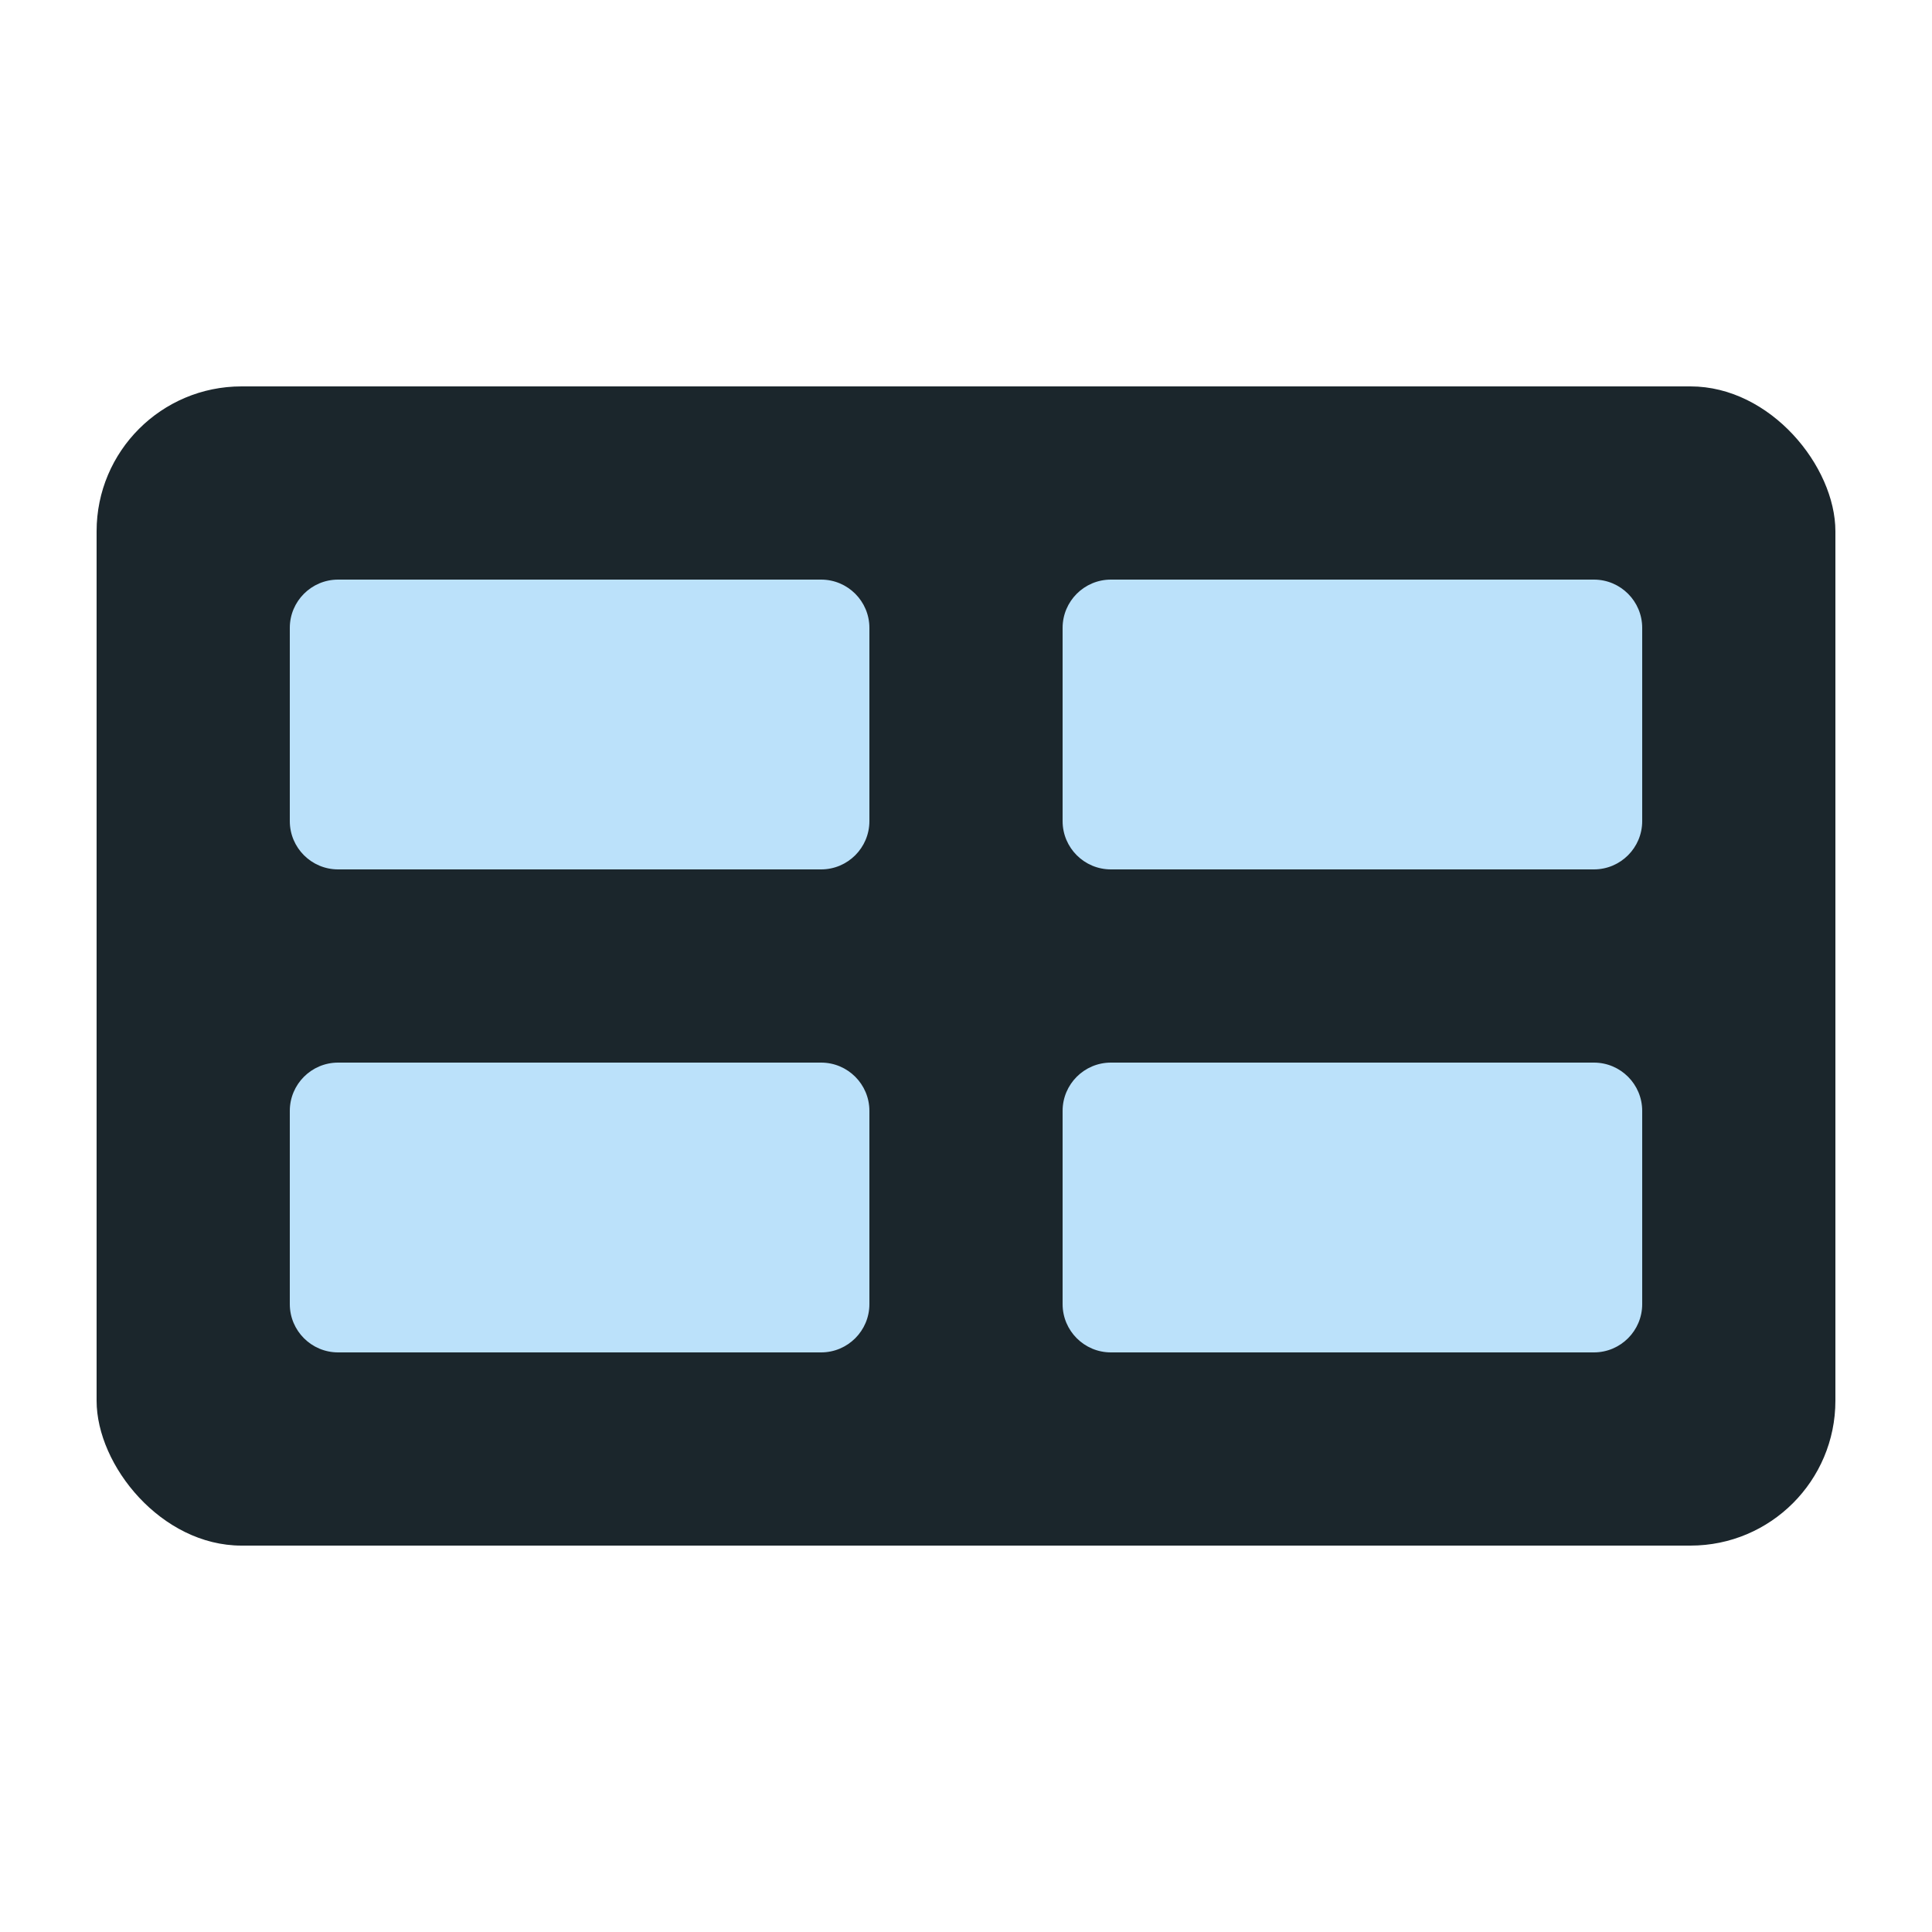 <svg width="40" height="40" viewBox="0 0 40 40" fill="none" xmlns="http://www.w3.org/2000/svg">
<rect x="2" y="8" width="36" height="24" rx="3" fill="#1B262C"/>
<path d="M6 13C6 12.448 6.448 12 7 12H17C17.552 12 18 12.448 18 13V17C18 17.552 17.552 18 17 18H7C6.448 18 6 17.552 6 17V13Z" fill="#BBE1FA"/>
<path d="M22 13C22 12.448 22.448 12 23 12H33C33.552 12 34 12.448 34 13V17C34 17.552 33.552 18 33 18H23C22.448 18 22 17.552 22 17V13Z" fill="#BBE1FA"/>
<path d="M22 23C22 22.448 22.448 22 23 22H33C33.552 22 34 22.448 34 23V27C34 27.552 33.552 28 33 28H23C22.448 28 22 27.552 22 27V23Z" fill="#BBE1FA"/>
<path d="M6 23C6 22.448 6.448 22 7 22H17C17.552 22 18 22.448 18 23V27C18 27.552 17.552 28 17 28H7C6.448 28 6 27.552 6 27V23Z" fill="#BBE1FA"/>
</svg>
